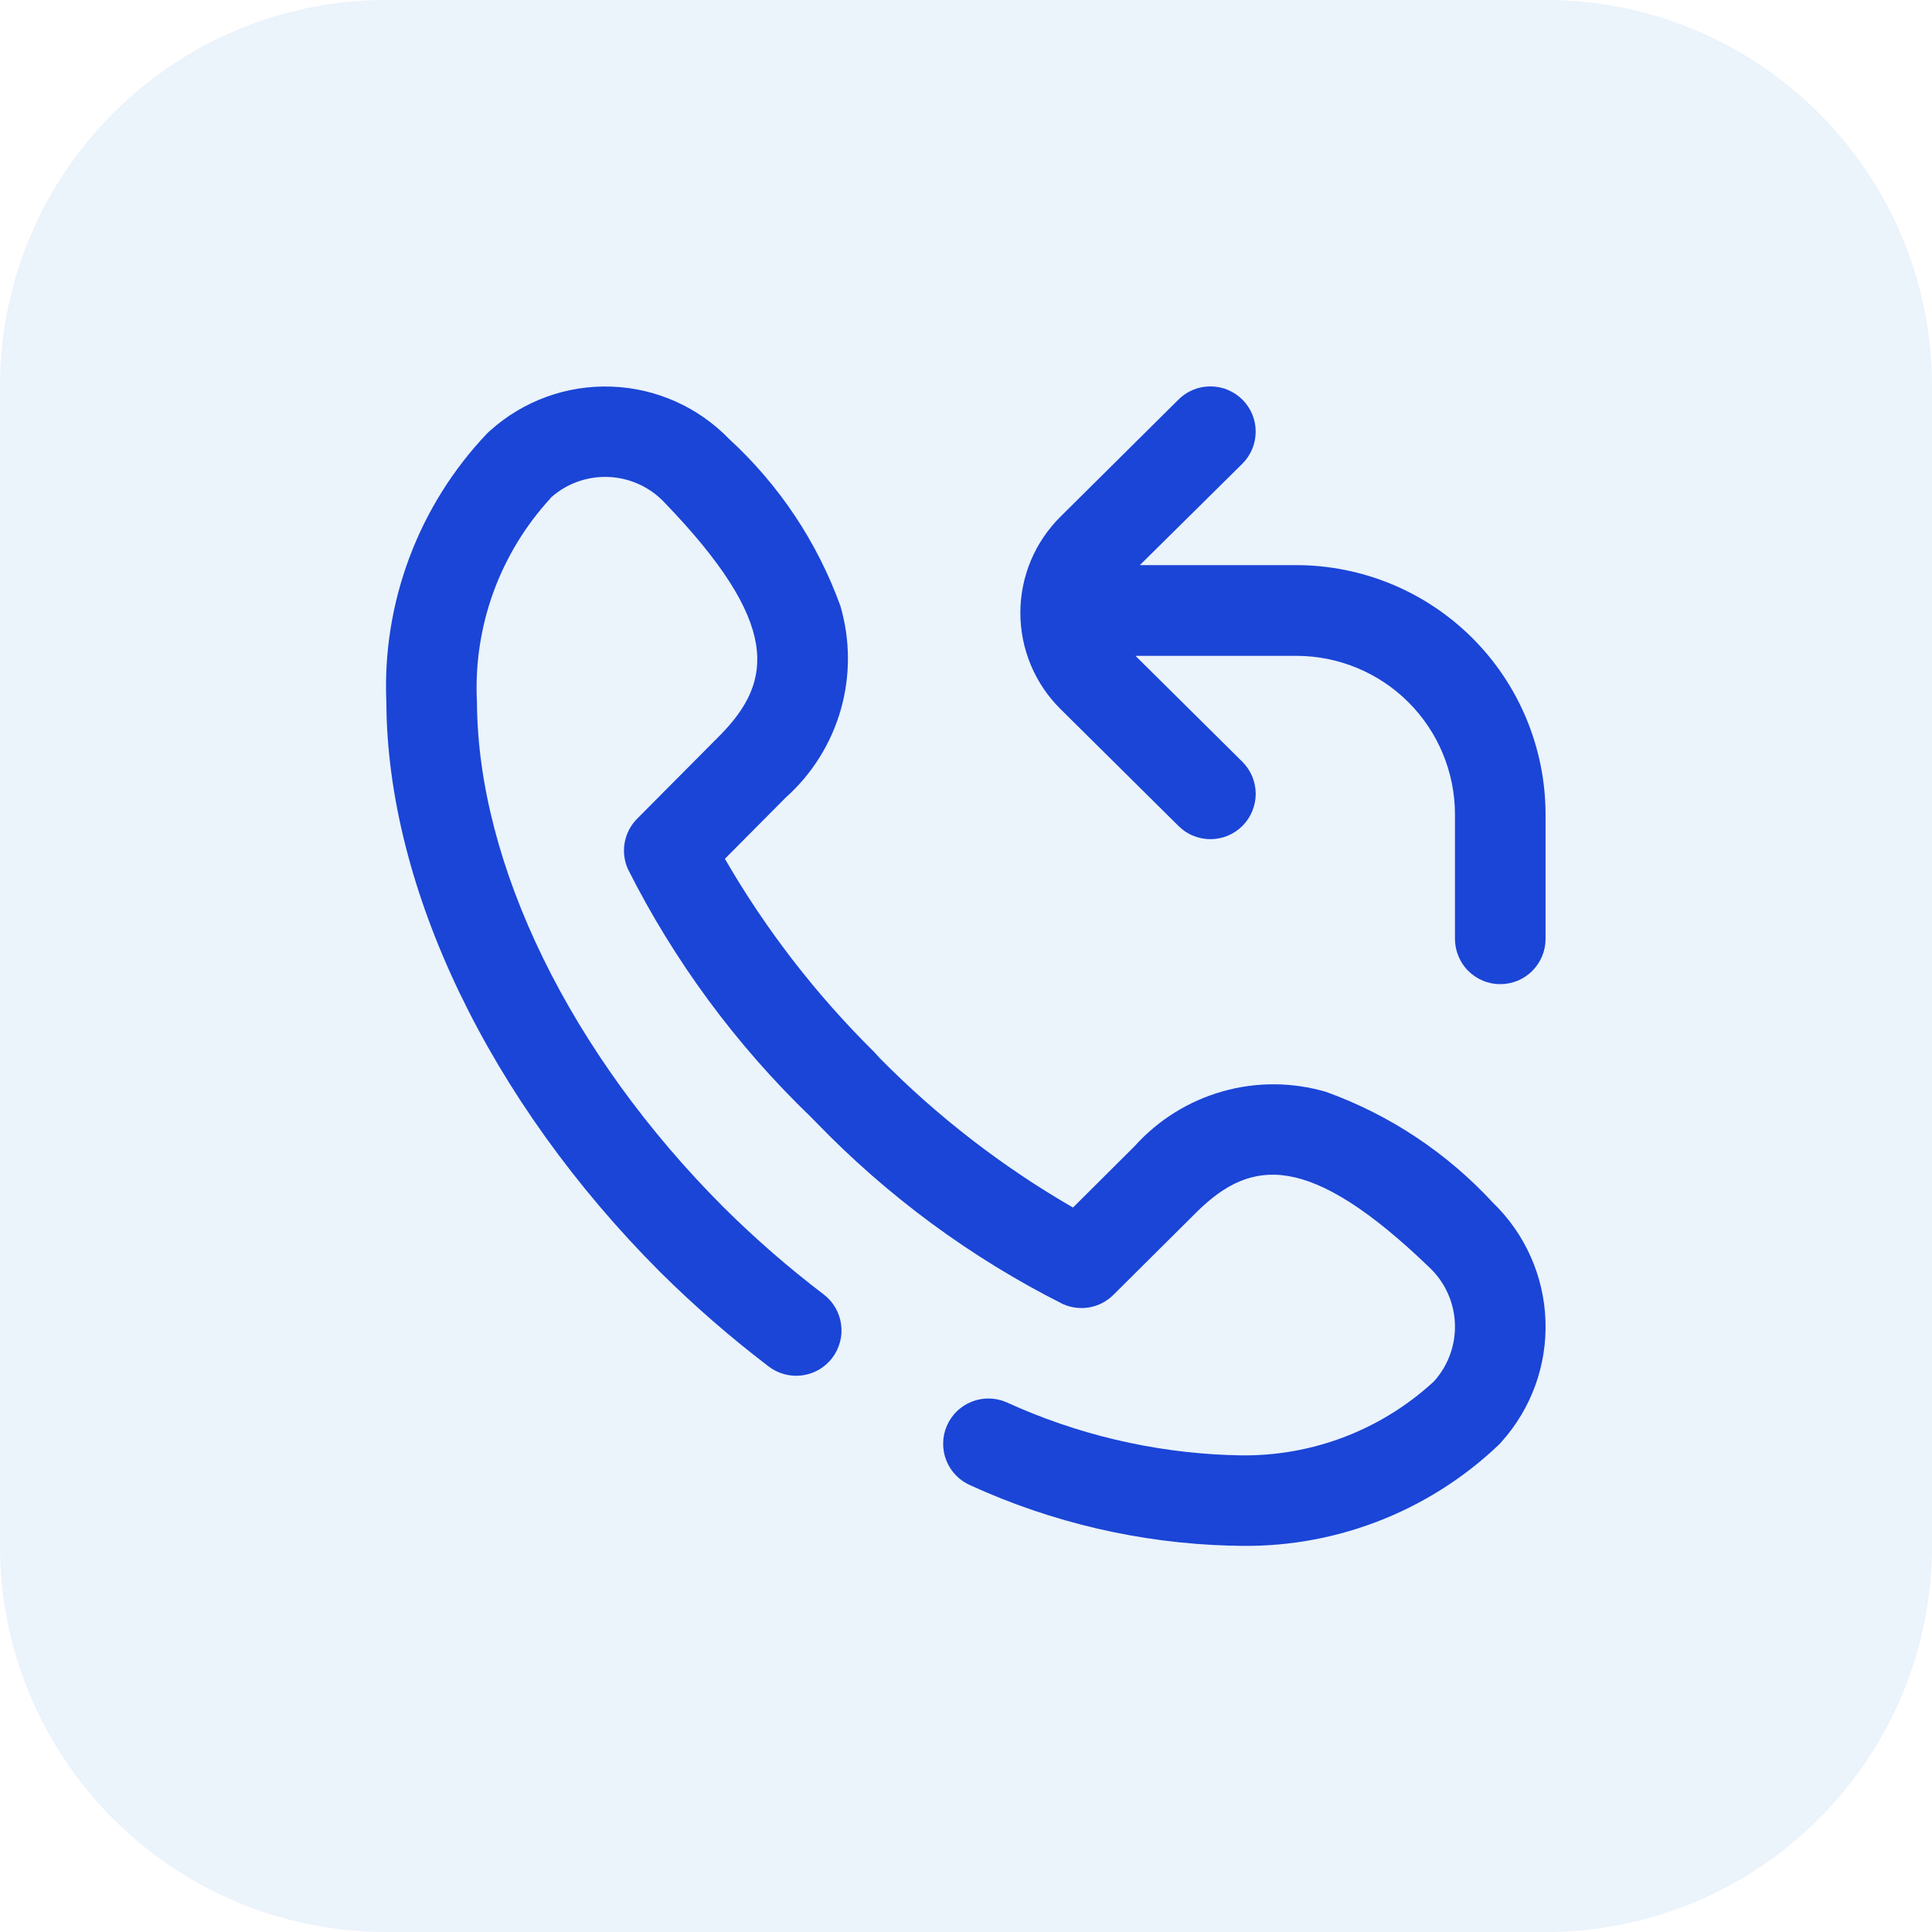 <svg width="45" height="45" viewBox="0 0 45 45" fill="none" xmlns="http://www.w3.org/2000/svg">
<g clip-path="url(#clip0_78_4836)">
<path d="M36 0H9C4.029 0 0 4.029 0 9V36C0 40.971 4.029 45 9 45H36C40.971 45 45 40.971 45 36V9C45 4.029 40.971 0 36 0Z" fill="#2983D3" fill-opacity="0.09"/>
<path d="M24.701 16.515C24.405 16.222 24.17 15.873 24.009 15.488C23.849 15.104 23.766 14.691 23.766 14.274C23.766 13.858 23.849 13.445 24.009 13.06C24.17 12.676 24.405 12.327 24.701 12.034L27.449 9.307C27.547 9.209 27.663 9.132 27.791 9.079C27.919 9.026 28.056 8.999 28.195 9C28.333 9 28.471 9.027 28.598 9.081C28.726 9.134 28.842 9.212 28.94 9.31C29.038 9.408 29.115 9.524 29.168 9.652C29.221 9.78 29.248 9.917 29.247 10.056C29.247 10.194 29.22 10.332 29.166 10.459C29.113 10.587 29.035 10.703 28.937 10.801L26.549 13.163H30.192C31.73 13.164 33.206 13.775 34.295 14.862C35.383 15.949 35.996 17.424 35.999 18.963V21.868C35.999 22.006 35.972 22.143 35.919 22.271C35.866 22.399 35.788 22.516 35.69 22.614C35.593 22.712 35.476 22.789 35.348 22.843C35.22 22.895 35.083 22.923 34.945 22.923C34.806 22.923 34.669 22.896 34.541 22.843C34.413 22.79 34.297 22.712 34.199 22.614C34.1 22.517 34.023 22.4 33.97 22.272C33.917 22.144 33.889 22.007 33.889 21.869V18.964C33.887 17.986 33.498 17.049 32.806 16.357C32.114 15.666 31.176 15.277 30.198 15.276H26.448L28.937 17.743C29.035 17.841 29.113 17.957 29.167 18.085C29.22 18.213 29.247 18.35 29.248 18.488C29.248 18.627 29.221 18.764 29.168 18.892C29.116 19.02 29.038 19.137 28.941 19.235C28.843 19.333 28.727 19.411 28.599 19.465C28.471 19.518 28.334 19.545 28.195 19.546C28.057 19.546 27.92 19.519 27.791 19.466C27.663 19.414 27.547 19.336 27.449 19.238L24.701 16.515ZM34.773 28.013C33.704 26.854 32.372 25.968 30.889 25.433C30.101 25.201 29.264 25.196 28.474 25.421C27.684 25.645 26.974 26.088 26.425 26.699L26.419 26.705L24.992 28.126C23.343 27.174 21.829 26.003 20.492 24.647L20.361 24.503C19.007 23.165 17.837 21.652 16.884 20.003L18.297 18.581L18.302 18.576C18.915 18.028 19.359 17.318 19.584 16.528C19.809 15.738 19.805 14.9 19.574 14.112C19.036 12.628 18.149 11.296 16.986 10.228C16.265 9.481 15.281 9.042 14.243 9.005C13.204 8.967 12.192 9.334 11.419 10.028L11.388 10.055L11.348 10.093C10.555 10.927 9.938 11.911 9.535 12.988C9.131 14.065 8.949 15.213 8.999 16.362C9.021 20.701 11.405 25.651 15.374 29.626C16.168 30.414 17.013 31.149 17.903 31.827C18.013 31.912 18.139 31.973 18.273 32.009C18.407 32.045 18.546 32.054 18.684 32.035C18.821 32.017 18.954 31.972 19.074 31.903C19.194 31.833 19.299 31.741 19.383 31.631C19.467 31.521 19.529 31.395 19.565 31.261C19.601 31.127 19.61 30.988 19.591 30.85C19.573 30.713 19.528 30.58 19.459 30.46C19.389 30.34 19.297 30.235 19.187 30.151C18.37 29.529 17.595 28.855 16.866 28.132C13.28 24.548 11.128 20.138 11.109 16.352C11.065 15.486 11.194 14.62 11.488 13.805C11.783 12.99 12.237 12.242 12.824 11.604V11.597C13.19 11.266 13.671 11.091 14.165 11.109C14.658 11.127 15.125 11.336 15.466 11.693C18.201 14.525 17.999 15.863 16.796 17.101L14.841 19.069C14.691 19.219 14.59 19.412 14.551 19.621C14.512 19.83 14.538 20.046 14.624 20.241C15.703 22.384 17.137 24.33 18.865 25.996L19.003 26.135C20.67 27.863 22.616 29.297 24.76 30.376C24.954 30.462 25.17 30.488 25.379 30.45C25.589 30.412 25.781 30.311 25.932 30.161L27.899 28.205C29.136 26.999 30.473 26.801 33.304 29.531C33.661 29.873 33.87 30.34 33.888 30.833C33.906 31.326 33.731 31.807 33.4 32.174L33.392 32.182C32.761 32.763 32.02 33.213 31.214 33.507C30.407 33.8 29.55 33.931 28.693 33.892H28.645C26.846 33.828 25.077 33.409 23.44 32.66C23.183 32.549 22.893 32.545 22.633 32.648C22.373 32.751 22.165 32.953 22.054 33.21C21.943 33.467 21.939 33.758 22.042 34.018C22.145 34.278 22.348 34.486 22.605 34.597C24.502 35.465 26.554 35.942 28.639 36.001H28.699C29.838 36.044 30.974 35.859 32.04 35.456C33.107 35.053 34.082 34.44 34.907 33.654L34.947 33.613L34.974 33.582C35.668 32.809 36.035 31.796 35.997 30.757C35.96 29.718 35.521 28.735 34.773 28.013Z" fill="#1A45D6"/>
</g>
<defs>
<clipPath id="clip0_78_4836">
<rect width="45" height="45" fill="white"/>
</clipPath>
</defs>
</svg>
